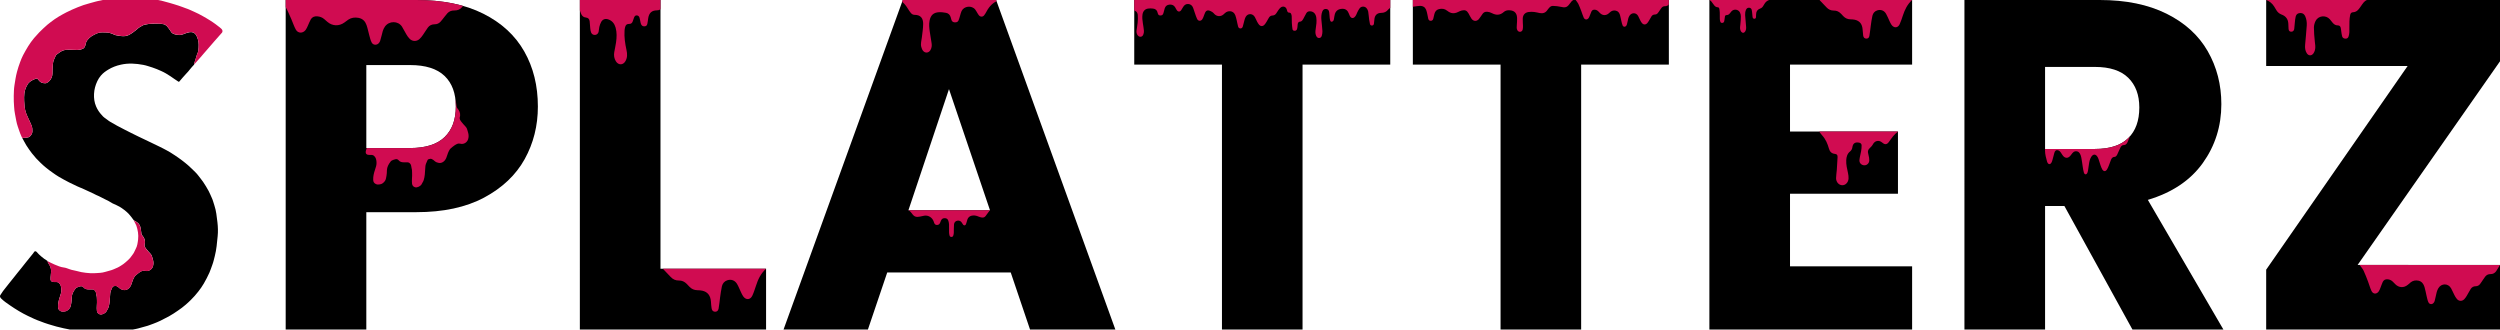 <?xml version="1.0" encoding="utf-8"?>
<!-- Generator: Adobe Illustrator 26.5.0, SVG Export Plug-In . SVG Version: 6.00 Build 0)  -->
<svg version="1.1" id="Calque_1" xmlns="http://www.w3.org/2000/svg" xmlns:xlink="http://www.w3.org/1999/xlink" x="0px" y="0px"
	 viewBox="0 0 550.96 72.62" style="enable-background:new 0 0 550.96 72.62;" xml:space="preserve">
<style type="text/css">
	.st0{fill:#D00C51;}
	.st1{clip-path:url(#SVGID_00000013891635357743610320000018166475386137512109_);fill:#D00C51;}
	.st2{clip-path:url(#SVGID_00000137090373518453783990000015473130811898987650_);fill:#D00C51;}
	.st3{clip-path:url(#SVGID_00000111897049834408048690000008754945493573938593_);fill:#D00C51;}
	.st4{clip-path:url(#SVGID_00000018947818269165035680000016795015619869662877_);fill:#D00C51;}
	.st5{clip-path:url(#SVGID_00000116949356268226602090000012185355074039267481_);fill:#D00C51;}
	.st6{clip-path:url(#SVGID_00000175312603655817535960000017479446294159207074_);fill:#D00C51;}
	.st7{clip-path:url(#SVGID_00000173864318932485931850000017031528433840862614_);fill:#D00C51;}
	.st8{clip-path:url(#SVGID_00000106114248247266054420000003007178323370418860_);fill:#D00C51;}
</style>
<g>
	<g>
		<path d="M0.26,65.79c0.58,0.58,1.27,1.04,1.95,1.51c0.64,0.44,1.29,0.86,1.96,1.26c0.65,0.39,1.31,0.74,1.99,1.07
			c0.91,0.44,1.82,0.87,2.78,1.2c0.57,0.2,1.11,0.45,1.69,0.6c0.62,0.16,1.21,0.39,1.83,0.54c1.07,0.27,2.14,0.52,3.23,0.71
			c1.26,0.21,2.52,0.38,3.79,0.48c2.2,0.16,4.39,0.11,6.57-0.04c1.27-0.09,2.52-0.39,3.77-0.6c0.79-0.14,1.54-0.43,2.31-0.61
			c0.56-0.13,1.09-0.38,1.64-0.56c0.56-0.18,1.09-0.46,1.63-0.69c0.25-0.11,0.48-0.26,0.73-0.38c0.74-0.33,1.43-0.75,2.12-1.18
			c0.32-0.2,0.62-0.43,0.94-0.63c0.63-0.4,1.19-0.87,1.76-1.34c0.39-0.32,0.74-0.68,1.11-1.03c0.61-0.58,1.14-1.22,1.66-1.87
			c0.44-0.55,0.84-1.14,1.2-1.75c0.46-0.77,0.85-1.57,1.23-2.39c0.26-0.56,0.42-1.16,0.65-1.74c0.24-0.62,0.37-1.28,0.54-1.92
			c0.37-1.43,0.49-2.91,0.63-4.38c0.1-1.01,0.07-2.03-0.05-3.06c-0.16-1.25-0.26-2.51-0.67-3.71c-0.2-0.57-0.32-1.16-0.59-1.71
			c-0.24-0.48-0.4-0.99-0.67-1.46c-0.39-0.7-0.78-1.38-1.24-2.04c-0.32-0.46-0.68-0.89-1.01-1.33c-0.22-0.29-0.46-0.57-0.72-0.82
			c-0.5-0.48-0.98-0.97-1.5-1.43c-0.46-0.41-0.95-0.79-1.43-1.16c-0.55-0.42-1.12-0.81-1.7-1.19c-0.53-0.34-1.06-0.71-1.63-0.99
			c-0.55-0.27-1.07-0.6-1.63-0.84c-0.49-0.22-0.96-0.47-1.45-0.7c-0.57-0.26-1.12-0.55-1.69-0.81c-0.44-0.2-1.14-0.54-1.57-0.75
			c-0.5-0.24-1-0.48-1.5-0.74c-0.47-0.25-0.96-0.49-1.44-0.73c-0.56-0.29-1.12-0.57-1.67-0.87c-0.49-0.27-0.97-0.55-1.46-0.83
			c-0.48-0.27-0.88-0.66-1.34-0.95c-0.23-0.14-0.4-0.38-0.59-0.58c-0.52-0.55-0.94-1.18-1.24-1.88c-0.38-0.88-0.51-1.81-0.46-2.78
			c0.05-0.99,0.3-1.92,0.73-2.82c0.21-0.45,0.48-0.86,0.8-1.23c0.44-0.52,0.99-0.92,1.58-1.28c0.88-0.54,1.81-0.89,2.82-1.11
			c1.65-0.37,3.29-0.26,4.93,0.05c0.69,0.13,1.35,0.38,2.02,0.58c0.65,0.2,1.27,0.49,1.9,0.76c0.73,0.32,1.41,0.73,2.07,1.17
			c0.58,0.39,1.14,0.81,1.74,1.18c0.12,0.08,0.16,0.04,0.23-0.05c0.5-0.58,0.99-1.17,1.51-1.72c0.28-0.29,0.55-0.59,0.79-0.91
			c0.28-0.37,0.61-0.7,0.92-1.05c0.01-0.35,0.17-0.65,0.27-0.98c0.12-0.41,0.23-0.82,0.37-1.22c0.06-0.18,0.14-0.35,0.21-0.52
			c0.07-0.16,0.09-0.35,0.11-0.53c0.08-0.77,0.12-1.55-0.1-2.3c-0.11-0.37-0.25-0.76-0.49-1.09c-0.32-0.45-0.85-0.61-1.38-0.51
			c-0.52,0.1-1,0.29-1.49,0.48c-0.45,0.18-0.94,0.16-1.43,0.06c-0.27-0.05-0.52-0.14-0.76-0.27c-0.14-0.07-0.27-0.18-0.34-0.31
			c-0.17-0.33-0.43-0.59-0.62-0.9c-0.17-0.28-0.43-0.52-0.7-0.69c-0.24-0.15-0.55-0.17-0.84-0.21c-0.65-0.09-1.29-0.05-1.94-0.04
			c-0.62,0.01-1.24,0.09-1.83,0.24c-0.32,0.08-0.61,0.31-0.92,0.47c-0.29,0.14-0.51,0.37-0.75,0.57c-0.54,0.45-1.11,0.88-1.73,1.2
			c-0.52,0.27-1.11,0.32-1.72,0.24c-0.41-0.05-0.82-0.09-1.22-0.2c-0.25-0.07-0.47-0.19-0.7-0.29C24.38,7.3,24.01,7.2,23.6,7.17
			c-0.35-0.03-0.7-0.03-1.04-0.03c-0.6-0.01-1.19,0.17-1.71,0.47c-0.28,0.16-0.58,0.28-0.84,0.49c-0.58,0.46-1.07,0.98-1.16,1.76
			c-0.03,0.25-0.2,0.44-0.29,0.66c-0.05,0.11-0.2,0.16-0.32,0.22c-0.77,0.41-1.59,0.25-2.39,0.24c-0.49,0-0.99-0.05-1.47,0.02
			c-0.33,0.05-0.65,0.19-0.94,0.35c-0.3,0.17-0.57,0.41-0.86,0.6c-0.14,0.09-0.25,0.21-0.31,0.35c-0.28,0.59-0.57,1.17-0.62,1.85
			c-0.05,0.66-0.09,1.32-0.08,1.98c0.01,0.33-0.07,0.65-0.19,0.95c-0.21,0.51-0.55,0.92-1.05,1.19c-0.23,0.12-0.46,0.08-0.69,0.06
			c-0.55-0.04-0.93-0.37-1.23-0.8c-0.13-0.18-0.28-0.26-0.51-0.18c-0.54,0.19-1.05,0.43-1.48,0.83c-0.27,0.25-0.43,0.57-0.59,0.89
			c-0.51,1-0.54,2.09-0.5,3.17c0.03,0.82,0.1,1.65,0.33,2.43c0.12,0.42,0.32,0.83,0.5,1.23c0.26,0.58,0.54,1.14,0.78,1.73
			c0.18,0.44,0.22,0.86,0.21,1.3c-0.01,0.48-0.26,0.86-0.59,1.16c-0.2,0.18-0.51,0.23-0.78,0.26c-0.29,0.03-0.57,0.07-0.86,0.06
			c0.01,0.02,0.01,0.05,0.02,0.06c0.3,0.51,0.54,1.05,0.86,1.55c0.39,0.61,0.8,1.2,1.24,1.77c0.58,0.76,1.23,1.46,1.93,2.12
			c0.36,0.34,0.72,0.68,1.1,0.98c0.5,0.41,1.02,0.81,1.55,1.17c0.44,0.3,0.86,0.62,1.32,0.88c0.76,0.42,1.5,0.87,2.28,1.25
			c0.6,0.29,1.22,0.57,1.81,0.87c0.2,0.1,0.39,0.19,0.6,0.26c0.58,0.2,1.1,0.51,1.67,0.74c0.44,0.18,0.86,0.41,1.3,0.6
			c0.22,0.1,0.42,0.24,0.65,0.33c0.71,0.28,1.36,0.68,2.05,1c0.34,0.16,0.7,0.32,1.02,0.54c0.16,0.11,0.33,0.21,0.51,0.3
			c0.51,0.24,1.04,0.44,1.51,0.72c0.73,0.44,1.41,0.95,2.02,1.57c0.42,0.44,0.76,0.94,1.12,1.42c0.48,0.29,1.01,0.51,1.28,1.04
			c0.13,0.25,0.23,0.52,0.27,0.8c0.05,0.39,0.08,0.78,0.15,1.16c0.02,0.12,0.1,0.24,0.18,0.34c0.4,0.48,0.66,1,0.59,1.65
			c-0.01,0.13-0.07,0.25-0.09,0.37c-0.06,0.43,0.21,0.73,0.44,1.03c0.27,0.35,0.58,0.67,0.87,0.99c0.27,0.29,0.37,0.65,0.46,1.01
			c0.04,0.15,0.09,0.29,0.12,0.44c0.11,0.44,0.1,0.86-0.03,1.3c-0.21,0.73-1,1.21-1.73,1c-0.49-0.14-0.83,0.11-1.2,0.32
			c-0.33,0.2-0.6,0.47-0.9,0.71c-0.21,0.17-0.31,0.4-0.43,0.62c-0.26,0.48-0.35,1.02-0.57,1.51c-0.14,0.33-0.37,0.65-0.69,0.86
			c-0.28,0.18-0.59,0.27-0.92,0.22c-0.33-0.06-0.65-0.16-0.91-0.39c-0.2-0.18-0.4-0.36-0.66-0.47c-0.3-0.13-0.47,0-0.75,0.05
			c-0.03,0.01-0.14,0.09-0.16,0.13c-0.13,0.28-0.26,0.57-0.37,0.86c-0.14,0.37-0.14,0.74-0.17,1.11c-0.05,0.83-0.07,1.66-0.32,2.46
			c-0.06,0.19-0.14,0.38-0.26,0.55c-0.08,0.13-0.15,0.28-0.22,0.41c-0.2,0.37-0.94,0.8-1.43,0.65c-0.34-0.1-0.61-0.33-0.67-0.77
			c-0.1-0.79,0.06-1.58,0.01-2.37c-0.02-0.35,0-0.73-0.11-1.06c-0.1-0.32-0.04-0.67-0.28-0.96c-0.18-0.22-0.38-0.33-0.65-0.34
			c-0.28-0.01-0.55,0-0.83,0c-0.45,0-0.83-0.12-1.13-0.48c-0.17-0.2-0.41-0.25-0.66-0.2c-0.3,0.05-0.57,0.18-0.84,0.3
			c-0.13,0.06-0.2,0.18-0.28,0.28c-0.42,0.55-0.74,1.14-0.77,1.85c-0.02,0.42-0.01,0.86-0.1,1.26c-0.09,0.39-0.1,0.81-0.37,1.15
			c-0.28,0.36-0.6,0.64-1.08,0.7c-0.29,0.04-0.56,0.08-0.84-0.05c-0.42-0.18-0.62-0.48-0.63-0.94c-0.03-0.75,0.14-1.47,0.38-2.17
			c0.2-0.58,0.4-1.14,0.35-1.76c-0.04-0.51-0.13-1.01-0.56-1.37c-0.14-0.12-0.28-0.19-0.47-0.19c-0.29,0-0.57,0.02-0.86-0.04
			c-0.3-0.06-0.48-0.24-0.49-0.54c-0.02-0.59,0.1-1.18,0.12-1.76c0.02-0.5-0.11-1-0.39-1.44c-0.18-0.27-0.35-0.53-0.41-0.86
			c-0.02-0.02-0.05-0.03-0.07-0.05c-0.43-0.24-0.81-0.54-1.19-0.85c-0.42-0.34-0.8-0.71-1.16-1.12c-0.13-0.15-0.36-0.16-0.49-0.02
			c-0.01,0.01-0.02,0.02-0.02,0.03c-0.08,0.13-0.16,0.26-0.26,0.37c-0.55,0.65-1.07,1.31-1.6,1.98c-0.63,0.79-1.24,1.59-1.89,2.36
			c-0.21,0.25-0.39,0.51-0.6,0.76c-0.43,0.51-0.84,1.04-1.25,1.56c-0.42,0.53-0.84,1.06-1.26,1.6L0.1,65
			C0.1,65-0.21,65.33,0.26,65.79z"/>
		<path class="st0" d="M48.77,6.33c-0.09-0.07-0.27-0.24-0.36-0.31c-0.3-0.23-0.6-0.46-0.9-0.69c-0.38-0.29-0.79-0.55-1.19-0.81
			c-0.53-0.34-1.07-0.65-1.62-0.96c-0.62-0.35-1.25-0.68-1.9-0.96c-0.62-0.26-1.21-0.58-1.86-0.78c-0.55-0.17-1.07-0.44-1.63-0.59
			c-0.65-0.17-1.27-0.44-1.93-0.59c-0.8-0.18-1.58-0.48-2.39-0.61c-0.46-0.08-0.9-0.22-1.35-0.28c-3.8-0.5-4.65-0.4-7.74-0.26
			c-0.07,0-2.13,0.24-2.19,0.27c-0.51,0.12-0.91,0.21-1.49,0.34c-0.85,0.14-1.68,0.41-2.51,0.63c-0.87,0.23-1.73,0.51-2.57,0.86
			c-0.85,0.35-1.69,0.71-2.51,1.13c-0.57,0.3-1.13,0.6-1.68,0.93c-0.61,0.36-1.19,0.77-1.75,1.2c-0.26,0.19-0.52,0.39-0.76,0.6
			c-0.6,0.55-1.22,1.08-1.78,1.67C8.26,7.53,7.88,7.95,7.52,8.38c-0.48,0.57-0.91,1.18-1.31,1.81c-0.4,0.63-0.75,1.3-1.11,1.95
			c-0.27,0.5-0.47,1.04-0.67,1.56c-0.27,0.69-0.48,1.4-0.68,2.12c-0.27,0.99-0.41,2-0.57,3.01c-0.12,0.75-0.12,1.52-0.15,2.28
			C3,21.93,3.06,22.74,3.11,23.55c0.03,0.54,0.09,1.08,0.2,1.61c0.19,0.93,0.3,1.86,0.62,2.76c0.25,0.68,0.44,1.37,0.75,2.03
			c0.07,0.15,0.11,0.33,0.24,0.45c0.29,0.01,0.58-0.04,0.86-0.06c0.27-0.02,0.58-0.07,0.78-0.26c0.34-0.3,0.58-0.69,0.59-1.16
			c0.01-0.44-0.03-0.87-0.21-1.3c-0.24-0.58-0.52-1.15-0.78-1.73c-0.18-0.4-0.38-0.81-0.5-1.23c-0.23-0.79-0.3-1.61-0.33-2.43
			c-0.05-1.09-0.02-2.17,0.5-3.17c0.16-0.32,0.32-0.64,0.59-0.89c0.42-0.4,0.94-0.64,1.48-0.83c0.23-0.08,0.38,0,0.51,0.18
			c0.3,0.43,0.68,0.76,1.23,0.8c0.23,0.02,0.47,0.06,0.69-0.06c0.5-0.26,0.84-0.68,1.05-1.19c0.12-0.3,0.19-0.61,0.19-0.95
			c-0.01-0.66,0.02-1.32,0.08-1.98c0.06-0.68,0.34-1.26,0.62-1.85c0.07-0.14,0.17-0.26,0.31-0.35c0.29-0.19,0.56-0.43,0.86-0.6
			c0.29-0.17,0.61-0.3,0.94-0.35c0.49-0.07,0.98-0.03,1.47-0.02c0.8,0.01,1.62,0.17,2.39-0.24c0.12-0.06,0.27-0.11,0.32-0.22
			c0.1-0.22,0.26-0.41,0.29-0.66c0.09-0.78,0.58-1.29,1.16-1.76c0.24-0.19,0.51-0.3,0.77-0.45c0.56-0.31,1.14-0.52,1.78-0.51
			c0.35,0,0.7,0,1.05,0.03c0.41,0.03,0.78,0.13,1.15,0.28c0.23,0.09,0.45,0.22,0.7,0.29c0.4,0.11,0.81,0.14,1.22,0.2
			c0.61,0.08,1.19,0.02,1.72-0.24c0.62-0.32,1.19-0.75,1.73-1.2c0.24-0.2,0.46-0.43,0.75-0.57c0.31-0.15,0.59-0.38,0.92-0.47
			c0.6-0.15,1.21-0.23,1.83-0.24c0.65-0.01,1.3-0.04,1.94,0.04c0.29,0.04,0.6,0.06,0.84,0.21c0.27,0.17,0.52,0.41,0.7,0.69
			c0.19,0.31,0.45,0.57,0.62,0.9c0.07,0.13,0.2,0.24,0.34,0.31c0.24,0.12,0.49,0.21,0.76,0.27c0.49,0.09,0.98,0.12,1.43-0.06
			c0.49-0.19,0.97-0.39,1.49-0.48c0.53-0.1,1.06,0.06,1.38,0.51c0.24,0.33,0.38,0.72,0.49,1.09c0.22,0.74,0.18,1.53,0.1,2.3
			c-0.02,0.18-0.04,0.36-0.11,0.53c-0.07,0.17-0.15,0.35-0.21,0.52c-0.14,0.4-0.26,0.81-0.37,1.22c-0.09,0.32-0.26,0.63-0.27,0.98
			c0.28-0.26,0.49-0.57,0.75-0.84c0.5-0.51,0.93-1.09,1.41-1.62c0.28-0.31,0.56-0.62,0.82-0.94c0.47-0.57,0.97-1.13,1.46-1.69
			l1.73-1.96C48.93,7.19,49.25,6.8,48.77,6.33z"/>
		<path class="st0" d="M29.47,48.57c0.48,0.29,1.01,0.51,1.28,1.04c0.13,0.25,0.23,0.52,0.27,0.8c0.05,0.39,0.08,0.78,0.15,1.16
			c0.02,0.12,0.1,0.24,0.18,0.34c0.4,0.48,0.66,1,0.59,1.65c-0.01,0.13-0.07,0.25-0.09,0.37c-0.06,0.43,0.21,0.73,0.44,1.03
			c0.27,0.35,0.58,0.67,0.87,0.99c0.27,0.29,0.37,0.65,0.46,1.01c0.04,0.15,0.09,0.29,0.12,0.44c0.11,0.44,0.1,0.86-0.03,1.3
			c-0.21,0.73-1,1.21-1.73,1c-0.49-0.14-0.83,0.11-1.2,0.32c-0.33,0.2-0.6,0.47-0.9,0.71c-0.21,0.17-0.31,0.4-0.43,0.62
			c-0.26,0.48-0.35,1.02-0.57,1.51c-0.14,0.33-0.37,0.65-0.69,0.86c-0.28,0.18-0.59,0.27-0.92,0.22c-0.33-0.06-0.65-0.16-0.91-0.39
			c-0.2-0.18-0.4-0.36-0.66-0.47c-0.3-0.13-0.47,0-0.75,0.05c-0.03,0.01-0.14,0.09-0.16,0.13c-0.13,0.28-0.26,0.57-0.37,0.86
			c-0.14,0.37-0.14,0.74-0.17,1.11c-0.05,0.83-0.07,1.66-0.32,2.46c-0.06,0.19-0.14,0.38-0.26,0.55c-0.08,0.13-0.15,0.28-0.22,0.41
			c-0.2,0.37-0.94,0.8-1.43,0.65c-0.34-0.1-0.61-0.33-0.67-0.77c-0.1-0.79,0.06-1.58,0.01-2.37c-0.02-0.35,0-0.73-0.11-1.06
			c-0.1-0.32-0.04-0.67-0.28-0.96c-0.18-0.22-0.38-0.33-0.65-0.34c-0.28-0.01-0.55,0-0.83,0c-0.45,0-0.83-0.12-1.13-0.48
			c-0.17-0.2-0.41-0.25-0.66-0.2c-0.3,0.05-0.57,0.18-0.84,0.3c-0.13,0.06-0.2,0.18-0.28,0.28c-0.42,0.55-0.74,1.14-0.77,1.85
			c-0.02,0.42-0.01,0.86-0.1,1.26c-0.09,0.39-0.1,0.81-0.37,1.15c-0.28,0.36-0.6,0.64-1.08,0.7c-0.29,0.04-0.56,0.08-0.84-0.05
			c-0.42-0.18-0.62-0.48-0.63-0.94c-0.03-0.75,0.14-1.47,0.38-2.17c0.2-0.58,0.4-1.14,0.35-1.76c-0.04-0.51-0.13-1.01-0.56-1.37
			c-0.14-0.12-0.28-0.19-0.47-0.19c-0.29,0-0.57,0.02-0.86-0.04c-0.3-0.06-0.48-0.24-0.49-0.54c-0.02-0.59,0.1-1.18,0.12-1.76
			c0.02-0.5-0.11-1-0.39-1.44c-0.18-0.27-0.35-0.53-0.41-0.86c0.52,0.25,1.02,0.53,1.55,0.75c0.67,0.27,1.33,0.58,2.05,0.66
			c0.46,0.05,0.85,0.24,1.28,0.38c0.31,0.1,0.61,0.21,0.94,0.25c0.22,0.03,0.44,0.08,0.65,0.15c0.65,0.2,1.31,0.31,1.98,0.39
			c0.71,0.09,1.42,0.13,2.13,0.08c0.72-0.04,1.44-0.06,2.15-0.28c0.32-0.1,0.64-0.2,0.96-0.27c0.64-0.14,1.21-0.45,1.81-0.7
			c0.25-0.1,0.47-0.28,0.71-0.41c0.37-0.21,0.69-0.47,1.01-0.74c0.35-0.29,0.68-0.6,0.99-0.94c0.22-0.24,0.37-0.54,0.58-0.78
			c0.3-0.36,0.42-0.79,0.64-1.18c0.38-0.67,0.46-1.41,0.55-2.15c0.12-1.04-0.06-2.04-0.38-3.01C29.9,49.34,29.66,48.96,29.47,48.57z
			"/>
	</g>
	<g>
		<path d="M115.63,35.07c-1.94,3.5-4.92,6.32-8.93,8.47c-4.02,2.15-9,3.22-14.96,3.22H80.73v26.18H62.96V0h28.78
			c5.82,0,10.74,1,14.75,3.01c4.02,2.01,7.03,4.78,9.04,8.31c2.01,3.53,3.01,7.58,3.01,12.16
			C118.54,27.71,117.57,31.57,115.63,35.07z M97.97,30.23c1.66-1.59,2.49-3.84,2.49-6.75s-0.83-5.16-2.49-6.75
			c-1.66-1.59-4.19-2.39-7.58-2.39h-9.66v18.29h9.66C93.78,32.62,96.31,31.83,97.97,30.23z"/>
		<path d="M145.56,59.22h23.27v13.71h-41.04V0h17.77V59.22z"/>
		<path d="M222.75,60.05h-27.22l-4.36,12.88h-18.6L198.96,0h20.57l26.39,72.94h-18.81L222.75,60.05z M218.18,46.34l-9.04-26.7
			l-8.94,26.7H218.18z"/>
		<path d="M306.39,0v14.23h-19.33v58.7H269.3v-58.7h-19.33V0H306.39z"/>
		<path d="M367.79,0v14.23h-19.33v58.7H330.7v-58.7h-19.33V0H367.79z"/>
		<path d="M394.49,14.23v14.75h23.79V42.7h-23.79v16h26.91v14.23h-44.68V0h44.68v14.23H394.49z"/>
		<path d="M470.13,72.94L454.96,45.4h-4.26v27.53h-17.77V0h29.82c5.75,0,10.65,1,14.7,3.01c4.05,2.01,7.08,4.76,9.09,8.26
			c2.01,3.5,3.01,7.39,3.01,11.69c0,4.85-1.37,9.18-4.1,12.99c-2.74,3.81-6.77,6.51-12.1,8.1l16.83,28.88H470.13z M450.7,32.83
			h11.01c3.25,0,5.7-0.79,7.32-2.39c1.63-1.59,2.44-3.84,2.44-6.75c0-2.77-0.81-4.95-2.44-6.55c-1.63-1.59-4.07-2.39-7.32-2.39
			H450.7V32.83z"/>
		<path d="M519.58,58.39h31.38v14.55h-51.53V59.43l31.17-44.88h-31.17V0h51.53v13.51L519.58,58.39z"/>
	</g>
	<g>
		<defs>
			<path id="SVGID_1_" d="M115.63,35.07c-1.94,3.5-4.92,6.32-8.93,8.47c-4.02,2.15-9,3.22-14.96,3.22H80.73v26.18H62.96V0h28.78
				c5.82,0,10.74,1,14.75,3.01c4.02,2.01,7.03,4.78,9.04,8.31c2.01,3.53,3.01,7.58,3.01,12.16
				C118.54,27.71,117.57,31.57,115.63,35.07z M97.97,30.23c1.66-1.59,2.49-3.84,2.49-6.75s-0.83-5.16-2.49-6.75
				c-1.66-1.59-4.19-2.39-7.58-2.39h-9.66v18.29h9.66C93.78,32.62,96.31,31.83,97.97,30.23z"/>
		</defs>
		<clipPath id="SVGID_00000163039012470607487730000002575246561335686584_">
			<use xlink:href="#SVGID_1_"  style="overflow:visible;"/>
		</clipPath>
		<path style="clip-path:url(#SVGID_00000163039012470607487730000002575246561335686584_);fill:#D00C51;" d="M98.93,20.54
			c0.48,0.29,1.01,0.51,1.28,1.04c0.13,0.25,0.23,0.52,0.27,0.8c0.05,0.39,0.08,0.78,0.15,1.16c0.02,0.12,0.1,0.24,0.18,0.34
			c0.4,0.48,0.66,1,0.59,1.65c-0.01,0.13-0.07,0.25-0.09,0.37c-0.06,0.43,0.21,0.73,0.44,1.03c0.27,0.35,0.58,0.67,0.87,0.99
			c0.27,0.29,0.37,0.65,0.46,1.01c0.04,0.15,0.09,0.29,0.12,0.44c0.11,0.44,0.1,0.86-0.03,1.3c-0.21,0.73-1,1.21-1.73,1
			c-0.49-0.14-0.83,0.11-1.2,0.32c-0.33,0.2-0.6,0.47-0.9,0.71c-0.21,0.17-0.31,0.4-0.43,0.62c-0.26,0.48-0.35,1.02-0.57,1.51
			c-0.14,0.33-0.37,0.65-0.69,0.86c-0.28,0.18-0.59,0.27-0.92,0.22c-0.33-0.06-0.65-0.16-0.91-0.39c-0.2-0.18-0.4-0.36-0.66-0.47
			c-0.3-0.13-0.47,0-0.75,0.05c-0.03,0.01-0.14,0.09-0.16,0.13c-0.13,0.28-0.26,0.57-0.37,0.86c-0.14,0.37-0.14,0.74-0.17,1.11
			c-0.05,0.83-0.07,1.66-0.32,2.46c-0.06,0.19-0.14,0.38-0.26,0.55c-0.08,0.13-0.15,0.28-0.22,0.41c-0.2,0.37-0.94,0.8-1.43,0.65
			c-0.34-0.1-0.61-0.33-0.67-0.77c-0.1-0.79,0.06-1.58,0.01-2.37c-0.02-0.35,0-0.73-0.11-1.06c-0.1-0.32-0.04-0.67-0.28-0.96
			c-0.18-0.22-0.38-0.33-0.65-0.34c-0.28-0.01-0.55,0-0.83,0c-0.45,0-0.83-0.12-1.13-0.48c-0.17-0.2-0.41-0.25-0.66-0.2
			c-0.3,0.05-0.57,0.18-0.84,0.3c-0.13,0.06-0.2,0.18-0.28,0.28c-0.42,0.55-0.74,1.14-0.77,1.85c-0.02,0.42-0.01,0.86-0.1,1.26
			c-0.09,0.39-0.1,0.81-0.37,1.15c-0.28,0.36-0.6,0.64-1.08,0.7c-0.29,0.04-0.56,0.08-0.84-0.05c-0.42-0.18-0.62-0.48-0.63-0.94
			c-0.03-0.75,0.14-1.47,0.38-2.17c0.2-0.58,0.4-1.14,0.35-1.76c-0.04-0.51-0.13-1.01-0.56-1.37c-0.14-0.12-0.28-0.19-0.47-0.19
			c-0.29,0-0.57,0.02-0.86-0.04c-0.3-0.06-0.48-0.24-0.49-0.54c-0.02-0.59,0.47-1.28,0.48-1.86c0.02-0.5,0.43-0.45,0.14-0.89
			c-0.18-0.27,0.28-0.52,0.23-0.85c0.52,0.25-0.52,0.08,0.01,0.29c0.67,0.27,1.33,0.58,2.05,0.66c0.46,0.05,0.85,0.24,1.28,0.38
			c0.31,0.1,0.61,0.21,0.94,0.25c0.22,0.03,0.44,0.08,0.65,0.15c0.65,0.2,1.31,0.31,1.98,0.39c0.71,0.09,1.42,0.13,2.13,0.08
			c0.72-0.04,1.44-0.06,2.15-0.28c0.32-0.1,0.64-0.2,0.96-0.27c0.64-0.14,1.21-0.45,1.81-0.7c0.25-0.1,0.47-0.28,0.71-0.41
			c0.37-0.21,0.69-0.47,1.01-0.74c0.35-0.29,0.68-0.6,0.99-0.94c0.22-0.24,0.37-0.54,0.58-0.78c0.3-0.36,0.42-0.79,0.64-1.18
			c0.38-0.67,0.46-1.41,0.55-2.15c0.12-1.04-0.06-2.04-0.38-3.01C99.37,21.31,99.13,20.93,98.93,20.54z"/>
		<path style="clip-path:url(#SVGID_00000163039012470607487730000002575246561335686584_);fill:#D00C51;" d="M102.95,0
			c-0.38,0.54-0.72,1.05-1.09,1.53c-0.4,0.52-0.98,0.79-1.72,0.78C99.51,2.29,99,2.5,98.61,2.91c-0.24,0.26-0.45,0.54-0.67,0.82
			c-0.29,0.36-0.55,0.73-0.87,1.07c-0.31,0.33-0.73,0.55-1.25,0.55c-0.65,0-1.16,0.24-1.5,0.69c-0.39,0.53-0.72,1.1-1.1,1.64
			c-0.23,0.33-0.47,0.66-0.78,0.93c-0.64,0.57-1.53,0.55-2.14-0.04c-0.31-0.3-0.55-0.66-0.76-1.02c-0.34-0.55-0.6-1.13-0.95-1.68
			c-0.85-1.31-2.83-1.31-3.75-0.02c-0.45,0.63-0.58,1.33-0.75,2.03c-0.09,0.36-0.19,0.73-0.3,1.09c-0.05,0.15-0.12,0.29-0.22,0.43
			c-0.42,0.61-1.31,0.62-1.65-0.02c-0.26-0.49-0.38-1.04-0.53-1.58c-0.21-0.75-0.35-1.53-0.61-2.27c-0.27-0.77-0.78-1.42-1.8-1.6
			c-0.8-0.14-1.55-0.04-2.2,0.39c-0.31,0.2-0.59,0.43-0.89,0.65c-1.17,0.85-2.64,0.79-3.72-0.14c-0.25-0.21-0.49-0.43-0.74-0.64
			c-0.41-0.35-0.91-0.54-1.49-0.59c-0.65-0.06-1.15,0.17-1.44,0.66c-0.26,0.45-0.43,0.94-0.65,1.41c-0.15,0.32-0.28,0.65-0.49,0.93
			c-0.61,0.8-1.68,0.79-2.16-0.07c-0.41-0.73-0.65-1.54-0.99-2.3c-0.42-0.95-0.82-1.9-1.33-2.82C62.58,0.92,62.09,0.48,61.69,0
			C75.39,0,89.13,0,102.95,0z"/>
	</g>
	<g>
		<defs>
			<path id="SVGID_00000029749541231677067250000009670272502025941389_" d="M145.56,59.22h23.27v13.71h-41.04V0h17.77V59.22z"/>
		</defs>
		<clipPath id="SVGID_00000037650777792976049880000018045639031089907102_">
			<use xlink:href="#SVGID_00000029749541231677067250000009670272502025941389_"  style="overflow:visible;"/>
		</clipPath>
		<path style="clip-path:url(#SVGID_00000037650777792976049880000018045639031089907102_);fill:#D00C51;" d="M126.94,0
			c0.23,0.63,0.47,1.27,0.7,1.9c0.15,0.4,0.28,0.8,0.45,1.19c0.19,0.43,0.51,0.73,1.01,0.77c0.52,0.04,0.79,0.34,0.85,0.83
			c0.06,0.51,0.08,1.02,0.13,1.53c0.03,0.31,0.07,0.63,0.18,0.92c0.15,0.37,0.45,0.58,0.87,0.56c0.35-0.01,0.69-0.27,0.79-0.67
			c0.09-0.36,0.07-0.74,0.16-1.09c0.1-0.38,0.22-0.78,0.42-1.12c0.35-0.6,0.93-0.77,1.58-0.54c0.87,0.31,1.35,0.96,1.59,1.81
			c0.3,1.07,0.25,2.16,0.1,3.24c-0.1,0.73-0.28,1.45-0.4,2.18c-0.12,0.7-0.02,1.37,0.35,1.98c0.55,0.91,1.59,0.91,2.12-0.02
			c0.44-0.77,0.42-1.59,0.23-2.44c-0.31-1.42-0.53-2.85-0.43-4.3c0.02-0.26,0.06-0.52,0.13-0.77c0.13-0.49,0.38-0.7,0.89-0.69
			c0.44,0.01,0.66-0.21,0.79-0.59c0.09-0.28,0.18-0.56,0.29-0.83c0.11-0.27,0.28-0.48,0.6-0.46c0.32,0.02,0.52,0.23,0.6,0.52
			c0.1,0.35,0.15,0.72,0.23,1.08c0.12,0.53,0.35,0.78,0.72,0.81c0.42,0.03,0.68-0.12,0.77-0.53c0.1-0.42,0.13-0.86,0.2-1.29
			c0.18-1.12,0.78-1.7,1.91-1.7c0.62,0,0.92-0.27,1.1-0.8c0.19-0.55,0.43-1.07,0.96-1.48C140.13,0,133.5,0,126.94,0z"/>
		<path style="clip-path:url(#SVGID_00000037650777792976049880000018045639031089907102_);fill:#D00C51;" d="M168.83,59.22
			c-7.63,0-15.16,0-22.69,0c0,0.03-0.01,0.06,0,0.07c0.55,0.58,1.11,1.16,1.66,1.74c0.49,0.53,1.09,0.81,1.81,0.79
			c0.7-0.01,1.25,0.26,1.73,0.74c0.21,0.22,0.41,0.44,0.62,0.65c0.47,0.49,1.04,0.74,1.73,0.75c0.35,0,0.72,0.03,1.06,0.1
			c1.21,0.26,1.84,1.08,1.93,2.43c0.03,0.48,0.07,0.96,0.14,1.43c0.07,0.5,0.32,0.75,0.73,0.78c0.38,0.03,0.71-0.17,0.81-0.65
			c0.16-0.84,0.22-1.7,0.34-2.54c0.12-0.81,0.22-1.63,0.4-2.43c0.15-0.62,0.54-1.1,1.18-1.31c0.85-0.28,1.68,0,2.16,0.82
			c0.34,0.57,0.57,1.21,0.86,1.81c0.15,0.31,0.29,0.63,0.49,0.91c0.61,0.86,1.56,0.8,2.01-0.15c0.33-0.7,0.55-1.45,0.81-2.19
			C167.05,61.59,167.65,60.29,168.83,59.22z"/>
	</g>
	<g>
		<defs>
			<path id="SVGID_00000100373350867041673630000002702827257074396303_" d="M222.75,60.05h-27.22l-4.36,12.88h-18.6L198.96,0h20.57
				l26.39,72.94h-18.81L222.75,60.05z M218.18,46.34l-9.04-26.7l-8.94,26.7H218.18z"/>
		</defs>
		<clipPath id="SVGID_00000040543483786749292110000004445952821616902042_">
			<use xlink:href="#SVGID_00000100373350867041673630000002702827257074396303_"  style="overflow:visible;"/>
		</clipPath>
		<path style="clip-path:url(#SVGID_00000040543483786749292110000004445952821616902042_);fill:#D00C51;" d="M220.19,0
			c-7.31,0-14.6,0-21.89,0c0,0.02,0,0.04,0.01,0.05c0.78,0.45,1.33,1.12,1.78,1.88c0.18,0.31,0.39,0.6,0.61,0.88
			c0.21,0.27,0.48,0.46,0.84,0.46c1.38,0,1.92,0.77,1.91,2.02c-0.01,0.99-0.18,1.98-0.29,2.97c-0.08,0.69-0.31,1.37-0.13,2.07
			c0.08,0.3,0.2,0.62,0.39,0.86c0.46,0.57,1.22,0.51,1.61-0.11c0.3-0.48,0.36-1.01,0.28-1.55c-0.12-0.85-0.27-1.69-0.4-2.53
			c-0.12-0.81-0.21-1.63-0.05-2.44c0.24-1.21,0.86-1.8,2.08-1.87c0.52-0.03,1.05,0.05,1.56,0.14c0.53,0.1,0.87,0.45,1.02,0.98
			c0.05,0.18,0.1,0.36,0.15,0.54c0.1,0.33,0.31,0.53,0.66,0.57c0.38,0.04,0.74-0.03,0.91-0.41c0.15-0.33,0.23-0.69,0.34-1.04
			c0.11-0.35,0.18-0.71,0.34-1.04c0.53-1.11,2.23-1.3,3-0.33c0.19,0.24,0.32,0.53,0.49,0.79c0.11,0.17,0.21,0.36,0.35,0.51
			c0.33,0.36,0.82,0.36,1.13-0.03c0.21-0.26,0.38-0.56,0.54-0.86c0.61-1.13,1.44-2.01,2.69-2.45C220.14,0.04,220.15,0.03,220.19,0z"
			/>
		<path style="clip-path:url(#SVGID_00000040543483786749292110000004445952821616902042_);fill:#D00C51;" d="M200.23,46.34
			c5.96,0,11.93,0,17.92,0c-0.33,0.45-0.64,0.88-0.96,1.3c-0.29,0.37-0.69,0.35-1.09,0.24c-0.24-0.06-0.47-0.16-0.7-0.25
			c-0.44-0.16-0.88-0.19-1.33-0.08c-0.4,0.1-0.72,0.4-0.86,0.79c-0.1,0.27-0.16,0.54-0.24,0.81c-0.03,0.1-0.06,0.2-0.11,0.3
			c-0.13,0.25-0.38,0.3-0.58,0.09c-0.1-0.11-0.17-0.24-0.25-0.37c-0.01-0.02-0.03-0.05-0.04-0.07c-0.43-0.79-1.66-0.57-1.74,0.33
			c0,0.01,0,0.01,0,0.02c-0.05,0.63-0.03,1.27-0.05,1.9c-0.01,0.19-0.06,0.39-0.12,0.58c-0.06,0.19-0.21,0.29-0.41,0.29
			c-0.2,0-0.35-0.11-0.4-0.3c-0.06-0.21-0.1-0.44-0.11-0.66c-0.01-0.61,0.01-1.22-0.01-1.82c-0.01-0.26-0.07-0.52-0.14-0.76
			c-0.12-0.4-0.38-0.58-0.76-0.6c-0.45-0.01-0.7,0.14-0.88,0.55c-0.07,0.16-0.13,0.34-0.2,0.5c-0.13,0.31-0.37,0.45-0.7,0.45
			c-0.32-0.01-0.5-0.2-0.6-0.47c-0.03-0.09-0.06-0.18-0.09-0.27c-0.29-0.87-1.16-1.45-2.06-1.31c-0.32,0.05-0.64,0.14-0.96,0.2
			c-0.16,0.03-0.32,0.04-0.48,0.06c-0.5,0.06-0.87-0.16-1.17-0.55c-0.08-0.1-0.15-0.2-0.23-0.3C200.7,46.7,200.5,46.48,200.23,46.34
			z"/>
	</g>
	<g>
		<defs>
			<path id="SVGID_00000044867279653436810490000001446905450684618393_" d="M306.39,0v14.23h-19.33v58.7H269.3v-58.7h-19.33V0
				H306.39z"/>
		</defs>
		<clipPath id="SVGID_00000046337591112217288650000008361736788868865694_">
			<use xlink:href="#SVGID_00000044867279653436810490000001446905450684618393_"  style="overflow:visible;"/>
		</clipPath>
		<path style="clip-path:url(#SVGID_00000046337591112217288650000008361736788868865694_);fill:#D00C51;" d="M247.21,0
			c20.64,0,41.28,0,61.95,0c-0.42,0.44-0.8,0.88-1.23,1.26c-0.18,0.16-0.48,0.26-0.73,0.27c-0.52,0.03-0.94,0.19-1.27,0.59
			c-0.4,0.5-0.91,0.72-1.56,0.72c-0.91,0.01-1.42,0.56-1.48,1.48c-0.02,0.31-0.05,0.61-0.1,0.92c-0.04,0.23-0.18,0.37-0.42,0.39
			c-0.23,0.01-0.39-0.12-0.45-0.32c-0.08-0.32-0.14-0.65-0.18-0.98c-0.08-0.59-0.11-1.19-0.21-1.78c-0.05-0.26-0.18-0.53-0.35-0.73
			c-0.37-0.46-1.11-0.49-1.5-0.04c-0.22,0.26-0.37,0.59-0.53,0.89c-0.11,0.2-0.17,0.44-0.28,0.64c-0.1,0.19-0.23,0.38-0.39,0.51
			c-0.3,0.26-0.69,0.19-0.9-0.14c-0.12-0.19-0.21-0.41-0.29-0.63c-0.27-0.74-0.74-1.12-1.42-1.11c-0.88,0.01-1.46,0.4-1.69,1.17
			c-0.09,0.3-0.12,0.62-0.18,0.93c-0.03,0.16-0.04,0.34-0.12,0.48c-0.06,0.11-0.19,0.22-0.32,0.26c-0.18,0.05-0.34-0.06-0.39-0.23
			c-0.07-0.2-0.11-0.42-0.13-0.63c-0.04-0.41-0.05-0.83-0.11-1.24c-0.07-0.45-0.29-0.66-0.66-0.7c-0.4-0.04-0.68,0.12-0.85,0.54
			c-0.25,0.63-0.26,1.29-0.2,1.94c0.07,0.8,0.18,1.61,0.22,2.41c0.02,0.32-0.05,0.66-0.13,0.98c-0.08,0.29-0.28,0.53-0.62,0.53
			c-0.33,0-0.51-0.23-0.63-0.49c-0.23-0.49-0.18-1-0.1-1.52c0.13-0.83,0.25-1.66,0.13-2.51c-0.13-0.86-0.64-1.36-1.41-1.37
			c-0.33-0.01-0.6,0.12-0.77,0.39c-0.19,0.31-0.34,0.64-0.52,0.96c-0.12,0.23-0.23,0.47-0.39,0.66c-0.11,0.13-0.29,0.26-0.45,0.26
			c-0.36,0.01-0.52,0.24-0.56,0.58c-0.03,0.21-0.03,0.43-0.06,0.65c-0.02,0.16-0.05,0.33-0.11,0.48c-0.1,0.24-0.3,0.32-0.55,0.31
			c-0.24,0-0.39-0.15-0.43-0.35c-0.07-0.46-0.11-0.92-0.14-1.38c-0.03-0.49-0.01-0.98-0.03-1.47c-0.01-0.16-0.05-0.33-0.11-0.48
			c-0.07-0.19-0.21-0.32-0.43-0.31c-0.24,0-0.38-0.14-0.45-0.36c-0.03-0.1-0.06-0.21-0.09-0.31c-0.17-0.63-0.8-0.86-1.33-0.48
			c-0.2,0.15-0.36,0.37-0.51,0.57c-0.18,0.25-0.33,0.52-0.51,0.77c-0.19,0.27-0.46,0.43-0.8,0.44c-0.34,0.01-0.59,0.17-0.77,0.44
			c-0.2,0.31-0.36,0.64-0.55,0.95c-0.15,0.25-0.31,0.5-0.51,0.7c-0.33,0.33-0.8,0.32-1.11-0.03c-0.2-0.22-0.34-0.49-0.48-0.75
			c-0.17-0.32-0.3-0.67-0.48-0.98c-0.47-0.83-1.56-0.86-2.02-0.01c-0.22,0.4-0.3,0.89-0.43,1.34c-0.08,0.26-0.13,0.53-0.21,0.79
			c-0.08,0.24-0.25,0.4-0.51,0.4c-0.27,0-0.44-0.17-0.51-0.41c-0.13-0.46-0.21-0.94-0.32-1.41c-0.09-0.36-0.17-0.73-0.3-1.08
			c-0.43-1.14-1.66-1.06-2.25-0.51c-0.14,0.13-0.28,0.26-0.43,0.38c-0.57,0.45-1.34,0.41-1.87-0.09c-0.16-0.16-0.3-0.35-0.48-0.47
			c-0.23-0.15-0.49-0.29-0.75-0.36c-0.38-0.1-0.67,0.06-0.85,0.41c-0.13,0.26-0.21,0.54-0.32,0.81c-0.09,0.23-0.17,0.47-0.31,0.68
			c-0.31,0.49-0.9,0.48-1.16-0.04c-0.2-0.4-0.33-0.85-0.48-1.28c-0.14-0.39-0.25-0.79-0.4-1.18c-0.19-0.48-0.54-0.81-1.08-0.84
			c-0.52-0.03-0.88,0.25-1.13,0.68c-0.14,0.24-0.27,0.48-0.43,0.7c-0.27,0.38-0.68,0.38-0.95-0.01c-0.14-0.2-0.24-0.42-0.36-0.63
			c-0.29-0.49-0.73-0.65-1.27-0.6c-0.52,0.05-0.87,0.32-1.03,0.81c-0.11,0.36-0.19,0.72-0.3,1.08c-0.12,0.39-0.34,0.53-0.73,0.5
			c-0.22-0.01-0.37-0.13-0.46-0.33c-0.03-0.08-0.06-0.17-0.08-0.26c-0.11-0.57-0.47-0.87-1.02-0.93c-0.36-0.04-0.74-0.06-1.09,0
			c-0.68,0.1-1.1,0.57-1.22,1.27c-0.11,0.67-0.02,1.33,0.08,1.99c0.08,0.55,0.19,1.1,0.23,1.65c0.02,0.29-0.04,0.6-0.16,0.87
			c-0.23,0.53-0.83,0.58-1.2,0.13c-0.26-0.32-0.32-0.7-0.27-1.08c0.07-0.56,0.19-1.12,0.24-1.68c0.05-0.58,0.09-1.18,0.03-1.76
			c-0.08-0.66-0.46-0.96-1.12-0.99c-0.41-0.01-0.69-0.2-0.91-0.52c-0.08-0.12-0.16-0.24-0.23-0.36C248.16,0.87,247.77,0.37,247.21,0
			z"/>
	</g>
	<g>
		<defs>
			<path id="SVGID_00000042725433278875730760000017366213549647638672_" d="M367.79,0v14.23h-19.33v58.7H330.7v-58.7h-19.33V0
				H367.79z"/>
		</defs>
		<clipPath id="SVGID_00000109752122525264249980000013703787731555137452_">
			<use xlink:href="#SVGID_00000042725433278875730760000017366213549647638672_"  style="overflow:visible;"/>
		</clipPath>
		<path style="clip-path:url(#SVGID_00000109752122525264249980000013703787731555137452_);fill:#D00C51;" d="M308.42,0
			c12.77,0,25.55,0,38.32,0c-0.32,0.17-0.52,0.44-0.72,0.72c-0.1,0.14-0.21,0.27-0.32,0.41c-0.29,0.35-0.66,0.54-1.12,0.48
			c-0.49-0.07-0.97-0.18-1.46-0.25c-0.3-0.04-0.62-0.06-0.92-0.06c-0.28,0.01-0.53,0.14-0.72,0.35c-0.16,0.18-0.33,0.36-0.46,0.56
			c-0.41,0.62-0.99,0.8-1.68,0.67c-0.4-0.07-0.8-0.2-1.21-0.24c-0.43-0.04-0.87-0.06-1.29,0.01c-0.79,0.13-1.22,0.65-1.25,1.45
			c-0.02,0.54,0.04,1.08,0.05,1.62c0,0.27,0,0.55-0.07,0.81c-0.07,0.3-0.34,0.49-0.6,0.48c-0.3-0.01-0.5-0.18-0.61-0.44
			c-0.14-0.32-0.1-0.66-0.08-0.99c0.03-0.55,0.09-1.11,0.06-1.66c-0.06-1.31-0.89-1.68-1.91-1.66c-0.39,0.01-0.75,0.14-1.04,0.4
			c-0.82,0.73-1.69,0.72-2.61,0.23c-0.32-0.17-0.66-0.27-1.02-0.3c-0.39-0.03-0.72,0.08-0.97,0.39c-0.17,0.22-0.32,0.46-0.48,0.69
			c-0.13,0.19-0.25,0.38-0.4,0.55c-0.48,0.53-1.16,0.5-1.59-0.07c-0.13-0.18-0.24-0.38-0.35-0.58c-0.11-0.2-0.2-0.4-0.32-0.6
			c-0.37-0.65-0.76-0.83-1.49-0.66c-0.28,0.07-0.54,0.19-0.8,0.32c-0.5,0.26-1.04,0.37-1.57,0.21c-0.31-0.09-0.61-0.28-0.87-0.49
			c-0.55-0.44-1.15-0.5-1.81-0.34c-0.54,0.14-0.84,0.52-0.98,1.04c-0.1,0.36-0.16,0.72-0.26,1.08c-0.07,0.25-0.22,0.43-0.5,0.45
			c-0.3,0.02-0.51-0.11-0.6-0.44c-0.09-0.35-0.14-0.71-0.22-1.07c-0.07-0.31-0.13-0.62-0.25-0.91c-0.24-0.59-0.71-0.88-1.32-0.87
			c-0.48,0.01-0.96,0.11-1.44,0.17c-0.34,0.04-0.68,0.11-1.02,0.14c-0.43,0.04-0.77-0.14-1.05-0.46c-0.12-0.14-0.23-0.29-0.35-0.44
			C308.95,0.44,308.74,0.17,308.42,0z"/>
		<path style="clip-path:url(#SVGID_00000109752122525264249980000013703787731555137452_);fill:#D00C51;" d="M368.38,0
			c-0.2,0.32-0.37,0.62-0.56,0.91c-0.21,0.31-0.5,0.47-0.88,0.46c-0.32-0.01-0.58,0.12-0.78,0.37c-0.12,0.15-0.23,0.32-0.34,0.49
			c-0.15,0.21-0.28,0.44-0.45,0.64c-0.16,0.2-0.37,0.33-0.64,0.33c-0.33,0-0.6,0.14-0.77,0.41c-0.2,0.32-0.37,0.66-0.57,0.98
			c-0.12,0.19-0.24,0.39-0.4,0.56c-0.33,0.34-0.79,0.33-1.1-0.03c-0.16-0.18-0.28-0.39-0.39-0.61c-0.17-0.33-0.31-0.68-0.49-1
			c-0.43-0.78-1.45-0.78-1.92-0.01c-0.23,0.37-0.3,0.8-0.39,1.22c-0.05,0.22-0.1,0.44-0.15,0.65c-0.02,0.09-0.06,0.18-0.11,0.25
			c-0.22,0.36-0.67,0.37-0.84-0.01c-0.13-0.29-0.19-0.62-0.27-0.94c-0.11-0.45-0.18-0.91-0.31-1.36c-0.14-0.46-0.4-0.85-0.92-0.96
			c-0.41-0.09-0.79-0.02-1.13,0.23c-0.16,0.12-0.3,0.26-0.45,0.39c-0.6,0.51-1.36,0.47-1.91-0.09c-0.13-0.13-0.25-0.26-0.38-0.39
			c-0.21-0.21-0.47-0.32-0.76-0.35c-0.33-0.03-0.59,0.1-0.74,0.4c-0.13,0.27-0.22,0.56-0.34,0.84c-0.08,0.19-0.14,0.39-0.25,0.56
			c-0.32,0.48-0.86,0.47-1.11-0.04c-0.21-0.44-0.33-0.92-0.51-1.37c-0.22-0.57-0.42-1.14-0.68-1.68c-0.15-0.31-0.4-0.57-0.6-0.86
			C354.26,0,361.3,0,368.38,0z"/>
	</g>
	<g>
		<defs>
			<path id="SVGID_00000039100370030919007680000002636852140602253994_" d="M394.49,14.23v14.75h23.79V42.7h-23.79v16h26.91v14.23
				h-44.68V0h44.68v14.23H394.49z"/>
		</defs>
		<clipPath id="SVGID_00000085962659927752596520000008856975571115937190_">
			<use xlink:href="#SVGID_00000039100370030919007680000002636852140602253994_"  style="overflow:visible;"/>
		</clipPath>
		<path style="clip-path:url(#SVGID_00000085962659927752596520000008856975571115937190_);fill:#D00C51;" d="M389.89,0
			c-4.37,0-8.74,0-13.17,0c0.39,0.17,0.56,0.49,0.77,0.78c0.11,0.15,0.21,0.31,0.34,0.45c0.19,0.22,0.42,0.36,0.72,0.37
			c0.21,0,0.32,0.15,0.36,0.33c0.05,0.28,0.09,0.56,0.1,0.84c0.02,0.47,0,0.94,0.01,1.42c0.01,0.18,0.04,0.37,0.1,0.55
			c0.07,0.22,0.19,0.3,0.38,0.31c0.23,0,0.4-0.09,0.47-0.3c0.06-0.2,0.08-0.42,0.11-0.63c0.02-0.16,0.03-0.33,0.07-0.49
			c0.05-0.22,0.17-0.31,0.39-0.31c0.28,0,0.49-0.14,0.66-0.34c0.13-0.16,0.25-0.33,0.39-0.48c0.53-0.58,1.51-0.46,1.86,0.24
			c0.13,0.26,0.21,0.56,0.21,0.85c0,0.59-0.05,1.19-0.11,1.78c-0.04,0.4-0.13,0.8-0.01,1.2c0.04,0.14,0.1,0.28,0.18,0.4
			c0.25,0.35,0.65,0.34,0.88-0.02c0.21-0.33,0.25-0.7,0.21-1.08c-0.07-0.85-0.16-1.7-0.21-2.55c-0.02-0.4,0.03-0.81,0.2-1.18
			c0.12-0.26,0.31-0.43,0.61-0.44c0.32,0,0.55,0.14,0.63,0.44c0.07,0.27,0.09,0.55,0.12,0.82c0.03,0.27,0.04,0.54,0.08,0.81
			c0.02,0.16,0.1,0.3,0.29,0.35c0.26,0.06,0.44-0.07,0.46-0.34c0.02-0.23,0.02-0.45,0.03-0.68c0.02-0.61,0.33-1.02,0.9-1.22
			c0.29-0.1,0.49-0.28,0.64-0.53c0.1-0.17,0.2-0.34,0.31-0.51C389.1,0.45,389.44,0.16,389.89,0z"/>
		<path style="clip-path:url(#SVGID_00000085962659927752596520000008856975571115937190_);fill:#D00C51;" d="M421.4,0
			c-6.84,0-13.6,0-20.36,0c0,0.03-0.01,0.05,0,0.06c0.5,0.52,1,1.04,1.49,1.56c0.44,0.48,0.98,0.72,1.62,0.71
			c0.62-0.01,1.12,0.23,1.55,0.67c0.19,0.19,0.37,0.39,0.56,0.59c0.43,0.44,0.94,0.66,1.55,0.67c0.32,0,0.64,0.03,0.95,0.09
			c1.09,0.24,1.65,0.96,1.73,2.18c0.03,0.43,0.06,0.86,0.12,1.28c0.06,0.45,0.29,0.67,0.65,0.7c0.34,0.03,0.64-0.15,0.72-0.58
			c0.14-0.75,0.2-1.52,0.31-2.28c0.11-0.73,0.19-1.46,0.36-2.18c0.13-0.55,0.48-0.99,1.06-1.18c0.76-0.25,1.51,0,1.94,0.74
			c0.3,0.51,0.51,1.08,0.77,1.62c0.13,0.28,0.26,0.57,0.44,0.82c0.55,0.77,1.4,0.72,1.8-0.14c0.29-0.63,0.5-1.3,0.72-1.96
			C419.8,2.13,420.34,0.96,421.4,0z"/>
		<path style="clip-path:url(#SVGID_00000085962659927752596520000008856975571115937190_);fill:#D00C51;" d="M400.91,28.98
			c5.68,0,11.53,0,17.47,0c-0.99,0.6-1.5,1.5-2.11,2.32c-0.45,0.6-0.88,0.62-1.46,0.12c-0.74-0.63-1.65-0.43-2.08,0.44
			c-0.11,0.21-0.28,0.41-0.46,0.57c-0.65,0.59-0.72,0.9-0.48,1.74c0.11,0.39,0.18,0.8,0.17,1.2c-0.02,0.64-0.56,1.1-1.14,1.06
			c-0.6-0.04-1.09-0.52-1.03-1.16c0.06-0.66,0.26-1.31,0.37-1.96c0.07-0.42,0.12-0.86,0.11-1.29c-0.01-0.34-0.25-0.53-0.59-0.59
			c-0.86-0.15-1.33,0.17-1.45,1.04c-0.06,0.38-0.21,0.67-0.52,0.92c-0.6,0.48-0.79,1.17-0.83,1.91c-0.05,0.97,0.19,1.91,0.39,2.85
			c0.08,0.39,0.14,0.79,0.12,1.18c-0.04,0.87-0.67,1.51-1.4,1.49c-0.73-0.02-1.34-0.68-1.35-1.54c0-0.61,0.12-1.21,0.16-1.82
			c0.07-0.95,0.13-1.9,0.17-2.85c0.02-0.46-0.16-0.65-0.61-0.7c-0.72-0.08-1.1-0.49-1.29-1.15c-0.3-1.07-0.72-2.08-1.49-2.92
			C401.31,29.54,401.09,29.22,400.91,28.98z"/>
	</g>
	<g>
		<defs>
			<path id="SVGID_00000104688469303688284510000004190715178633001141_" d="M470.13,72.94L454.96,45.4h-4.26v27.53h-17.77V0h29.82
				c5.75,0,10.65,1,14.7,3.01c4.05,2.01,7.08,4.76,9.09,8.26c2.01,3.5,3.01,7.39,3.01,11.69c0,4.85-1.37,9.18-4.1,12.99
				c-2.74,3.81-6.77,6.51-12.1,8.1l16.83,28.88H470.13z M450.7,32.83h11.01c3.25,0,5.7-0.79,7.32-2.39
				c1.63-1.59,2.44-3.84,2.44-6.75c0-2.77-0.81-4.95-2.44-6.55c-1.63-1.59-4.07-2.39-7.32-2.39H450.7V32.83z"/>
		</defs>
		<clipPath id="SVGID_00000111181986801344572360000000036465951884034481_">
			<use xlink:href="#SVGID_00000104688469303688284510000004190715178633001141_"  style="overflow:visible;"/>
		</clipPath>
		<path style="clip-path:url(#SVGID_00000111181986801344572360000000036465951884034481_);fill:#D00C51;" d="M469.42,30.01
			c-0.19,0.46-0.35,0.89-0.53,1.3c-0.2,0.44-0.48,0.67-0.83,0.66c-0.3-0.01-0.55,0.17-0.74,0.52c-0.12,0.22-0.22,0.46-0.32,0.7
			c-0.14,0.31-0.27,0.63-0.42,0.92c-0.15,0.28-0.35,0.47-0.6,0.47c-0.31,0-0.56,0.2-0.73,0.59c-0.19,0.46-0.35,0.94-0.53,1.4
			c-0.11,0.28-0.23,0.56-0.38,0.79c-0.31,0.48-0.74,0.47-1.04-0.04c-0.15-0.26-0.26-0.56-0.37-0.87c-0.16-0.47-0.29-0.97-0.46-1.43
			c-0.45-1.24-1.29-1.27-1.8-0.05c-0.23,0.54-0.29,1.16-0.38,1.77c-0.04,0.31-0.09,0.62-0.14,0.93c-0.02,0.13-0.06,0.25-0.1,0.36
			c-0.2,0.52-0.63,0.53-0.8-0.01c-0.13-0.42-0.18-0.89-0.26-1.34c-0.1-0.64-0.17-1.3-0.3-1.94c-0.13-0.66-0.38-1.21-0.87-1.36
			c-0.38-0.12-0.75-0.03-1.07,0.34c-0.15,0.17-0.28,0.37-0.43,0.55c-0.57,0.72-1.28,0.67-1.8-0.12c-0.12-0.18-0.24-0.37-0.36-0.55
			c-0.2-0.3-0.44-0.46-0.72-0.5c-0.32-0.05-0.56,0.15-0.69,0.57c-0.12,0.39-0.21,0.81-0.32,1.21c-0.07,0.27-0.14,0.55-0.24,0.79
			c-0.3,0.69-0.81,0.67-1.05-0.06c-0.12-0.38-0.21-0.77-0.3-1.17c-0.18-0.83-0.21-1.7-0.04-2.54c0.27-1.33,0.79-2.59,0.62-3.13
			c-0.14-0.44-0.38-0.82-0.57-1.23C457.49,27.54,462.73,30.01,469.42,30.01z"/>
	</g>
	<g>
		<defs>
			<path id="SVGID_00000138533917941232750200000005541249300461666234_" d="M519.58,58.39h31.38v14.55h-51.53V59.43l31.17-44.88
				h-31.17V0h51.53v13.51L519.58,58.39z"/>
		</defs>
		<clipPath id="SVGID_00000176034956558385866690000018026434687457277313_">
			<use xlink:href="#SVGID_00000138533917941232750200000005541249300461666234_"  style="overflow:visible;"/>
		</clipPath>
		<path style="clip-path:url(#SVGID_00000176034956558385866690000018026434687457277313_);fill:#D00C51;" d="M499.43,0
			c7.37,0,14.74,0,22.2,0c-0.65,0.29-0.94,0.83-1.29,1.32c-0.18,0.26-0.36,0.52-0.57,0.76c-0.32,0.37-0.7,0.61-1.21,0.62
			c-0.36,0.01-0.55,0.26-0.61,0.56c-0.09,0.47-0.16,0.95-0.17,1.42c-0.03,0.79,0,1.59-0.02,2.39c-0.01,0.31-0.07,0.63-0.16,0.93
			c-0.11,0.37-0.33,0.51-0.64,0.52c-0.39,0-0.68-0.15-0.79-0.5c-0.1-0.34-0.13-0.71-0.19-1.07c-0.04-0.27-0.05-0.55-0.12-0.82
			c-0.09-0.36-0.29-0.53-0.66-0.53c-0.48,0-0.82-0.23-1.11-0.57c-0.22-0.27-0.42-0.55-0.65-0.8c-0.89-0.98-2.55-0.78-3.13,0.4
			c-0.21,0.43-0.36,0.95-0.36,1.43c0,1,0.09,2.01,0.19,3.01c0.07,0.68,0.22,1.35,0.02,2.02c-0.07,0.23-0.17,0.47-0.31,0.67
			c-0.42,0.59-1.09,0.58-1.48-0.04c-0.35-0.56-0.42-1.18-0.36-1.83c0.12-1.43,0.27-2.86,0.36-4.29c0.04-0.68-0.05-1.36-0.33-2
			c-0.2-0.44-0.52-0.73-1.04-0.73c-0.53,0-0.93,0.23-1.06,0.75c-0.12,0.45-0.15,0.92-0.2,1.39c-0.05,0.46-0.07,0.92-0.13,1.37
			c-0.04,0.27-0.18,0.51-0.48,0.59c-0.43,0.1-0.74-0.12-0.77-0.57c-0.03-0.38-0.04-0.77-0.05-1.15c-0.04-1.03-0.56-1.71-1.51-2.05
			C502.3,3,501.96,2.7,501.7,2.28c-0.17-0.29-0.34-0.58-0.52-0.86C500.75,0.75,500.18,0.27,499.43,0z"/>
		<path style="clip-path:url(#SVGID_00000176034956558385866690000018026434687457277313_);fill:#D00C51;" d="M550.96,58.4
			c-0.29,0.47-0.54,0.91-0.82,1.33c-0.3,0.45-0.74,0.69-1.29,0.68c-0.47-0.01-0.85,0.18-1.14,0.54c-0.18,0.22-0.33,0.47-0.5,0.71
			c-0.22,0.31-0.41,0.64-0.65,0.94c-0.23,0.29-0.54,0.48-0.94,0.48c-0.49,0-0.87,0.21-1.12,0.61c-0.3,0.47-0.54,0.96-0.83,1.44
			c-0.17,0.28-0.35,0.58-0.59,0.81c-0.48,0.49-1.15,0.48-1.61-0.04c-0.23-0.26-0.41-0.58-0.57-0.89c-0.25-0.48-0.45-0.99-0.72-1.47
			c-0.64-1.14-2.12-1.15-2.81-0.02c-0.33,0.55-0.44,1.17-0.57,1.78c-0.07,0.32-0.14,0.64-0.22,0.95c-0.03,0.13-0.09,0.26-0.16,0.37
			c-0.31,0.53-0.98,0.54-1.24-0.01c-0.2-0.43-0.28-0.91-0.4-1.38c-0.16-0.66-0.26-1.34-0.46-1.98c-0.2-0.67-0.59-1.24-1.35-1.4
			c-0.6-0.12-1.16-0.03-1.65,0.34c-0.23,0.18-0.44,0.38-0.66,0.56c-0.88,0.74-1.98,0.69-2.79-0.13c-0.19-0.19-0.37-0.38-0.55-0.56
			c-0.31-0.3-0.69-0.47-1.12-0.51c-0.49-0.05-0.87,0.15-1.08,0.58c-0.19,0.4-0.32,0.82-0.49,1.24c-0.11,0.28-0.21,0.57-0.37,0.81
			c-0.46,0.7-1.26,0.69-1.62-0.06c-0.31-0.64-0.48-1.34-0.74-2.01c-0.32-0.83-0.62-1.66-1-2.46c-0.22-0.46-0.58-0.84-0.88-1.26
			C530.31,58.4,540.6,58.4,550.96,58.4z"/>
	</g>
</g>
</svg>
